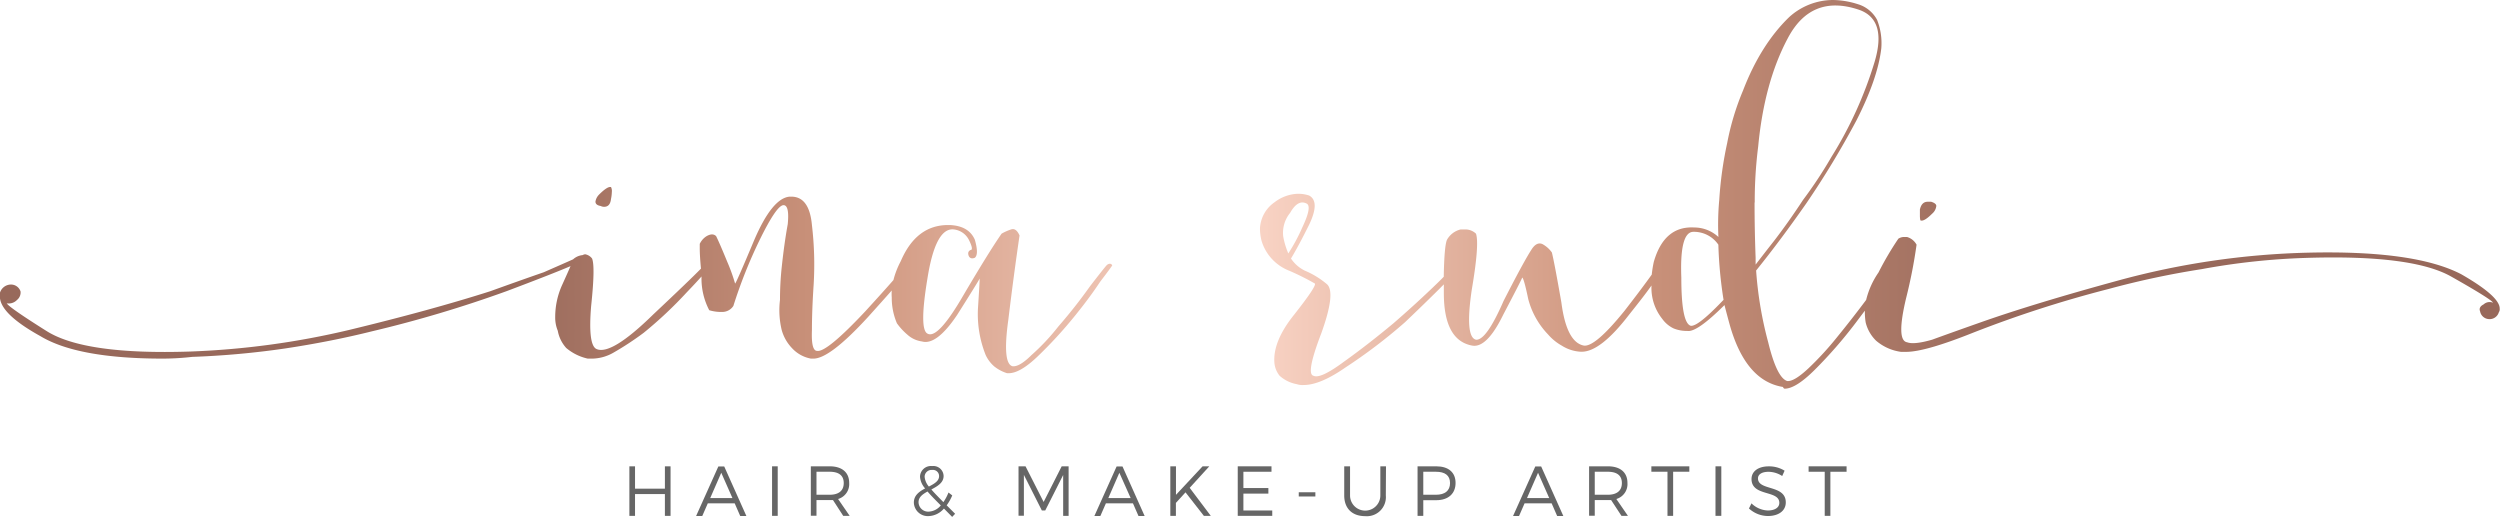 <svg xmlns="http://www.w3.org/2000/svg" xmlns:xlink="http://www.w3.org/1999/xlink" viewBox="0 0 592.57 122.49"><defs><style>.cls-1{fill:url(#Unbenannter_Verlauf_17);}.cls-2{fill:url(#Unbenannter_Verlauf_17-2);}.cls-3{fill:url(#Unbenannter_Verlauf_17-3);}.cls-4{fill:url(#Unbenannter_Verlauf_17-4);}.cls-5{fill:#666;}</style><linearGradient id="Unbenannter_Verlauf_17" x1="120.68" y1="50.05" x2="476.75" y2="50.05" gradientUnits="userSpaceOnUse"><stop offset="0" stop-color="#98695b"/><stop offset="0.22" stop-color="#cd947c"/><stop offset="0.48" stop-color="#fcd8ca"/><stop offset="0.74" stop-color="#cd947c"/><stop offset="1" stop-color="#98695b"/></linearGradient><linearGradient id="Unbenannter_Verlauf_17-2" x1="120.68" y1="46.67" x2="476.75" y2="46.67" xlink:href="#Unbenannter_Verlauf_17"/><linearGradient id="Unbenannter_Verlauf_17-3" x1="120.68" y1="67.51" x2="476.75" y2="67.51" xlink:href="#Unbenannter_Verlauf_17"/><linearGradient id="Unbenannter_Verlauf_17-4" x1="120.68" y1="46.06" x2="476.75" y2="46.06" xlink:href="#Unbenannter_Verlauf_17"/></defs><title>Logo_1-farbig</title><g id="Ebene_2" data-name="Ebene 2"><g id="Ebene_1-2" data-name="Ebene 1"><path class="cls-1" d="M455.31,52.29h.2q.81,0,2.45-1.63a2.82,2.82,0,0,0,1-1.84c0-.41-.41-.75-1.23-1h-.82q-1.43,0-1.84,1.84v1.63C455.1,52,455.17,52.29,455.31,52.29Z"/><path class="cls-2" d="M142.37,48.82a1.79,1.79,0,0,0,.82.2q1.43,0,1.63-1.84a8.9,8.9,0,0,0,.2-1.63,2.15,2.15,0,0,0-.2-1.23h-.2q-.82,0-2.66,1.84a3,3,0,0,0-.82,1.63Q141.15,48.62,142.37,48.82Z"/><path class="cls-3" d="M263.09,62.51a1.18,1.18,0,0,0-.82.41q-.41.41-3.88,4.9-3.47,4.9-7.56,9.6a51.18,51.18,0,0,1-6.33,6.74Q241.64,87,240,86.81q-2.45-.61-1-11,1.23-10.21,2.66-20-.82-1.84-2-1.43a12.34,12.34,0,0,0-2.25,1q-2.86,4.09-9,14.5-6.13,10.62-8.58,9.19-2-1,0-13.07,1.84-11.64,5.92-11.64a4.55,4.55,0,0,1,3.88,2.45q1.22,2.45.41,2.45-.82.41-.41,1.43.41.82,1.43.41,1-.81,0-4.29-1.43-3.27-5.92-3.47h-.41q-7.56,0-11.23,8.58a19.63,19.63,0,0,0-1.73,4.46q-2.34,2.68-6.65,7.39-9.19,9.8-11.44,9.4-1.43,0-1.23-4.9,0-4.7.41-10.83a79.55,79.55,0,0,0-.41-14.09q-.61-6.74-4.9-6.74h-.41Q183,47,178.73,57q-4.29,10.22-4.49,10.21a43.8,43.8,0,0,0-1.84-5.11q-1.84-4.49-2.66-6.13-.82-.81-2.25,0a4.33,4.33,0,0,0-1.63,1.84v1c0,1.24.1,2.88.29,4.86q-2.62,2.69-11.32,10.87-10,9.8-13.48,8.17-2-1-1.23-10.21,1-9.39.21-11.23a2.63,2.63,0,0,0-1.63-1,1.59,1.59,0,0,0-.61.2,3.85,3.85,0,0,0-2.25,1q-2.25,1-6.95,3.06-5.31,1.84-12.66,4.49-14.09,4.5-33.5,9.19a192.9,192.9,0,0,1-37.58,5.11Q20,84.16,11,78.44q-8.78-5.52-9.4-6.54a2.74,2.74,0,0,0,2.45-.82,2.25,2.25,0,0,0,.82-2,2.38,2.38,0,0,0-2.45-1.63,2.75,2.75,0,0,0-2.45,2v.82q0,4.09,9.6,9.4Q18.38,85,38.61,85a62.56,62.56,0,0,0,6.95-.41,200.46,200.46,0,0,0,22.06-2q10.82-1.63,20.63-4.08A289.78,289.78,0,0,0,120.11,69q10.83-4.08,15.12-5.92-.61,1.43-2,4.49a18.4,18.4,0,0,0-1.63,7.56,8.23,8.23,0,0,0,.61,3.27,8.28,8.28,0,0,0,2,4.08A11.87,11.87,0,0,0,139.31,85h1.23a10.45,10.45,0,0,0,4.9-1.43,70.59,70.59,0,0,0,7.15-4.7,97.56,97.56,0,0,0,10.21-9.6c1.41-1.46,2.56-2.7,3.48-3.74a16.2,16.2,0,0,0,1.83,8,9.75,9.75,0,0,0,3.06.41,3.13,3.13,0,0,0,2.66-1.43A114,114,0,0,1,180,57q4.08-8.37,5.72-8.37,1.43,0,1,4.49-.82,4.5-1.43,10.21a73.59,73.59,0,0,0-.41,7.76,20,20,0,0,0,.41,7.15,10.1,10.1,0,0,0,2.45,4.29A8.05,8.05,0,0,0,192.21,85h.61q3.88,0,12.87-9.8,3.39-3.76,5.68-6.35a11,11,0,0,0,0,1.66,15.38,15.38,0,0,0,1.23,6.13,15,15,0,0,0,2.45,2.66,6.37,6.37,0,0,0,3.47,1.63q3.47,1,8.38-6.33,4.9-7.76,5.31-8.58,0,.82-.41,7.15a26.09,26.09,0,0,0,1.84,11,8.07,8.07,0,0,0,2,2.66,9.3,9.3,0,0,0,3.06,1.63h.41q2.65,0,6.74-3.88a103.37,103.37,0,0,0,9-9.8q3.47-4.29,5.92-8,2.65-3.47,2.86-3.88A.66.66,0,0,0,263.09,62.51Z"/><path class="cls-4" d="M583.38,65q-11-5.72-36.36-5.11a187.34,187.34,0,0,0-44.73,6.54q-20.22,5.52-32.89,10-6.95,2.45-11.44,4.09-4.29,1.23-5.92.61-2.66-.41-.2-10.62A118.88,118.88,0,0,0,454.28,58,3.74,3.74,0,0,0,452,56.17h-.61a2.53,2.53,0,0,0-1.43.41,73.88,73.88,0,0,0-4.7,8,19.53,19.53,0,0,0-2.93,6.51q-3.24,4.34-6.88,8.81a73.69,73.69,0,0,1-6.74,7.35q-3.48,3.27-5.11,3.06-2.45-.81-4.49-9.19a89,89,0,0,1-2.86-17Q422,57,428.14,48.21A208.9,208.9,0,0,0,440,28.6q5.1-10,5.92-17.16a15,15,0,0,0-1-6.74A7.63,7.63,0,0,0,440.39,1a20.11,20.11,0,0,0-5.92-1,15.51,15.51,0,0,0-10.42,4.09q-6.74,6.54-10.9,17.36a61.66,61.66,0,0,0-3.76,12.46,89.45,89.45,0,0,0-1.88,13.48,63.16,63.16,0,0,0-.2,8.78,8.44,8.44,0,0,0-5.72-2.25q-7.15-.41-9.6,8.17a28.25,28.25,0,0,0-.48,3C390.14,67,388,69.89,385,73.74q-6.95,8.58-9.6,8.17-4.09-.81-5.31-10.21-1.64-9.39-2.25-11.85a6.58,6.58,0,0,0-2.25-2q-1.43-.61-2.66,1.43-1.84,2.86-6.54,12.05-4.09,9.4-6.54,9.19-2.66-.61-1-11.85,1.84-10.82,1-13.28a3.6,3.6,0,0,0-2.66-1h-1A5.07,5.07,0,0,0,343,56.79q-.66,1.33-.79,8.81c-.81.83-1.77,1.77-2.89,2.83q-4.29,4.09-9,8.17-6.13,5.11-11.85,9.19-5.52,4.09-7.15,3.27-1.84-.41,1.84-10,3.47-9.6,1.43-11.64a20.3,20.3,0,0,0-5.31-3.27A8.31,8.31,0,0,1,306,61.28q1.84-3.06,4.29-8,2.65-5.52,0-6.94a8.39,8.39,0,0,0-2.66-.41,9.57,9.57,0,0,0-5.51,2,8,8,0,0,0-3.47,6.13A12,12,0,0,0,299,57a11,11,0,0,0,6.54,7.15,60.05,60.05,0,0,1,6.13,3.06q.41.61-4.9,7.35-5.1,6.33-4.7,11.44a5.66,5.66,0,0,0,1.23,3.06,8.27,8.27,0,0,0,4.08,2,4.23,4.23,0,0,0,1.63.2q3.88,0,9.8-4.09A125.66,125.66,0,0,0,333,76.4q4.08-3.88,8-7.76l1.23-1.24c0,.66,0,1.34,0,2.06q0,11.24,6.74,12.46,3.47.61,7.35-7.35,4.29-8.17,4.49-8.78.41.21,1.43,5.11a19,19,0,0,0,4.7,8.38,12.08,12.08,0,0,0,3.27,2.66,9.21,9.21,0,0,0,4.49,1.43h.21q4.49,0,11.23-8.78c2.2-2.76,4-5.05,5.31-6.92A11.73,11.73,0,0,0,394,75.58a7.07,7.07,0,0,0,2.66,2.25,8.22,8.22,0,0,0,3.27.61q2.25.41,8.82-6.13.63,2.45,1.25,4.7,3.76,13.28,12.6,14.71c.13.27.27.41.41.41q2.65,0,7.15-4.49a107.14,107.14,0,0,0,9.6-11l2.26-3c0,.12,0,.24,0,.36a15.15,15.15,0,0,0,.2,2.45,9.1,9.1,0,0,0,2.45,4.29,11.43,11.43,0,0,0,5.92,2.66h1.23q4.49,0,15.73-4.49a275.38,275.38,0,0,1,32.27-10.42,203.19,203.19,0,0,1,22.06-4.7,163.81,163.81,0,0,1,24.72-2.66q25.33-.81,34.52,4.49,9.39,5.31,9.8,6.13a2.14,2.14,0,0,0-2.25.41c-.82.41-1.09,1-.82,1.63a2.23,2.23,0,0,0,2,1.84,2.28,2.28,0,0,0,2.45-1.63,1.19,1.19,0,0,0,.2-.82Q592.57,70.27,583.38,65Zm-278-4.9A18.08,18.08,0,0,1,304.15,56a7.48,7.48,0,0,1,1.63-5.52q1.84-3.26,3.88-2.25,1.43.61-1,5.72A41.9,41.9,0,0,1,305.38,60.05ZM407.92,71.7q-5.52,5.72-7.15,5.52-2.25-.61-2.25-11.44-.41-10.82,2.86-10.83A7,7,0,0,1,407.3,58a100.74,100.74,0,0,0,1.23,13.07Zm8-23.7a103.59,103.59,0,0,1,.82-13.28q1.43-15.11,6.95-25.53,5.52-10.62,16.75-6.94,6.94,2.25,3.88,12.46a93.75,93.75,0,0,1-10.21,22.47,101.57,101.57,0,0,1-6.74,10.21q-3.48,5.31-6.95,9.81-2.25,2.86-4.29,5.52V61.08Q415.88,54.54,415.88,48Z"/><path class="cls-5" d="M157.6,122.27v-5.17h-7.08v5.17h-1.34V110.53h1.34v5.3h7.08v-5.3h1.34v11.74Z"/><path class="cls-5" d="M167.77,119.3l-1.31,3H165l5.27-11.74h1.39l5.25,11.74h-1.46l-1.31-3Zm3.19-7.24-2.62,6h5.27Z"/><path class="cls-5" d="M183,122.27V110.53h1.34v11.74Z"/><path class="cls-5" d="M197.44,118.53c-.25,0-.52,0-.79,0h-3.12v3.71h-1.34V110.53h4.46c2.93,0,4.63,1.44,4.63,3.94a3.68,3.68,0,0,1-2.63,3.81l2.75,4h-1.53Zm-.79-1.26c2.13,0,3.34-.94,3.34-2.77s-1.21-2.68-3.34-2.68h-3.12v5.45Z"/><path class="cls-5" d="M223.74,120.54a5,5,0,0,1-3.64,1.79,3.31,3.31,0,0,1-3.49-3.22c0-1.71,1.29-2.6,2.67-3.34a4.64,4.64,0,0,1-1.21-2.77,2.59,2.59,0,0,1,2.87-2.53,2.43,2.43,0,0,1,2.72,2.36c0,1.59-1.44,2.41-2.9,3.19.72.84,1.68,1.81,2.85,3a11.23,11.23,0,0,0,1.21-2.28l.89.69a11.58,11.58,0,0,1-1.32,2.35l2,2-.7.74Zm-.75-.75c-1.29-1.29-2.35-2.36-3.14-3.29-1.16.64-2.13,1.34-2.13,2.52a2.28,2.28,0,0,0,2.43,2.25A3.92,3.92,0,0,0,223,119.79Zm-2.82-4.46c1.29-.67,2.42-1.31,2.42-2.48a1.46,1.46,0,0,0-1.64-1.46,1.64,1.64,0,0,0-1.79,1.61A4.13,4.13,0,0,0,220.17,115.33Z"/><path class="cls-5" d="M252,122.27l0-9.68L247.75,121h-.8l-4.26-8.44v9.68h-1.27V110.53h1.66l4.29,8.45,4.28-8.45h1.64v11.74Z"/><path class="cls-5" d="M262.13,119.3l-1.31,3H259.4l5.27-11.74h1.39l5.25,11.74h-1.46l-1.31-3Zm3.19-7.24-2.62,6H268Z"/><path class="cls-5" d="M281,116.7l-2.28,2.5v3.07H277.4V110.53h1.34v6.76l6.31-6.76h1.59l-4.65,5.1,5,6.64h-1.64Z"/><path class="cls-5" d="M294.72,111.82v3.86h5.92V117h-5.92v4h6.84v1.27h-8.18V110.53h8v1.29Z"/><path class="cls-5" d="M307.84,117.68v-1h3.94v1Z"/><path class="cls-5" d="M328.48,117.44a4.52,4.52,0,0,1-4.91,4.9c-3.08,0-4.95-1.84-4.95-4.9v-6.91H320v6.91a3.59,3.59,0,1,0,7.18,0v-6.91h1.34Z"/><path class="cls-5" d="M340.43,110.53c2.9,0,4.58,1.44,4.58,3.94s-1.68,4.09-4.58,4.09h-3.07v3.71H336V110.53Zm-3.07,6.74h3c2.11,0,3.34-.94,3.34-2.77s-1.22-2.68-3.34-2.68h-3Z"/><path class="cls-5" d="M361.37,119.3l-1.31,3h-1.42l5.27-11.74h1.39l5.25,11.74h-1.46l-1.31-3Zm3.19-7.24-2.62,6h5.27Z"/><path class="cls-5" d="M381.88,118.53c-.25,0-.52,0-.79,0H378v3.71h-1.34V110.53h4.46c2.93,0,4.63,1.44,4.63,3.94a3.68,3.68,0,0,1-2.63,3.81l2.75,4h-1.53Zm-.79-1.26c2.13,0,3.34-.94,3.34-2.77s-1.21-2.68-3.34-2.68H378v5.45Z"/><path class="cls-5" d="M396.58,111.82v10.45h-1.34V111.82h-3.82v-1.29h9v1.29Z"/><path class="cls-5" d="M406.62,122.27V110.53H408v11.74Z"/><path class="cls-5" d="M423,111.57l-.57,1.26a6.06,6.06,0,0,0-3.24-1c-1.51,0-2.5.57-2.5,1.56,0,3,6.61,1.44,6.59,5.7,0,2-1.73,3.22-4.24,3.22a6.7,6.7,0,0,1-4.49-1.79l.6-1.21A5.84,5.84,0,0,0,419,121c1.69,0,2.75-.69,2.75-1.81,0-3.09-6.59-1.44-6.59-5.65,0-1.84,1.63-3,4.06-3A6.94,6.94,0,0,1,423,111.57Z"/><path class="cls-5" d="M433.85,111.82v10.45h-1.34V111.82h-3.82v-1.29h9v1.29Z"/></g></g></svg>